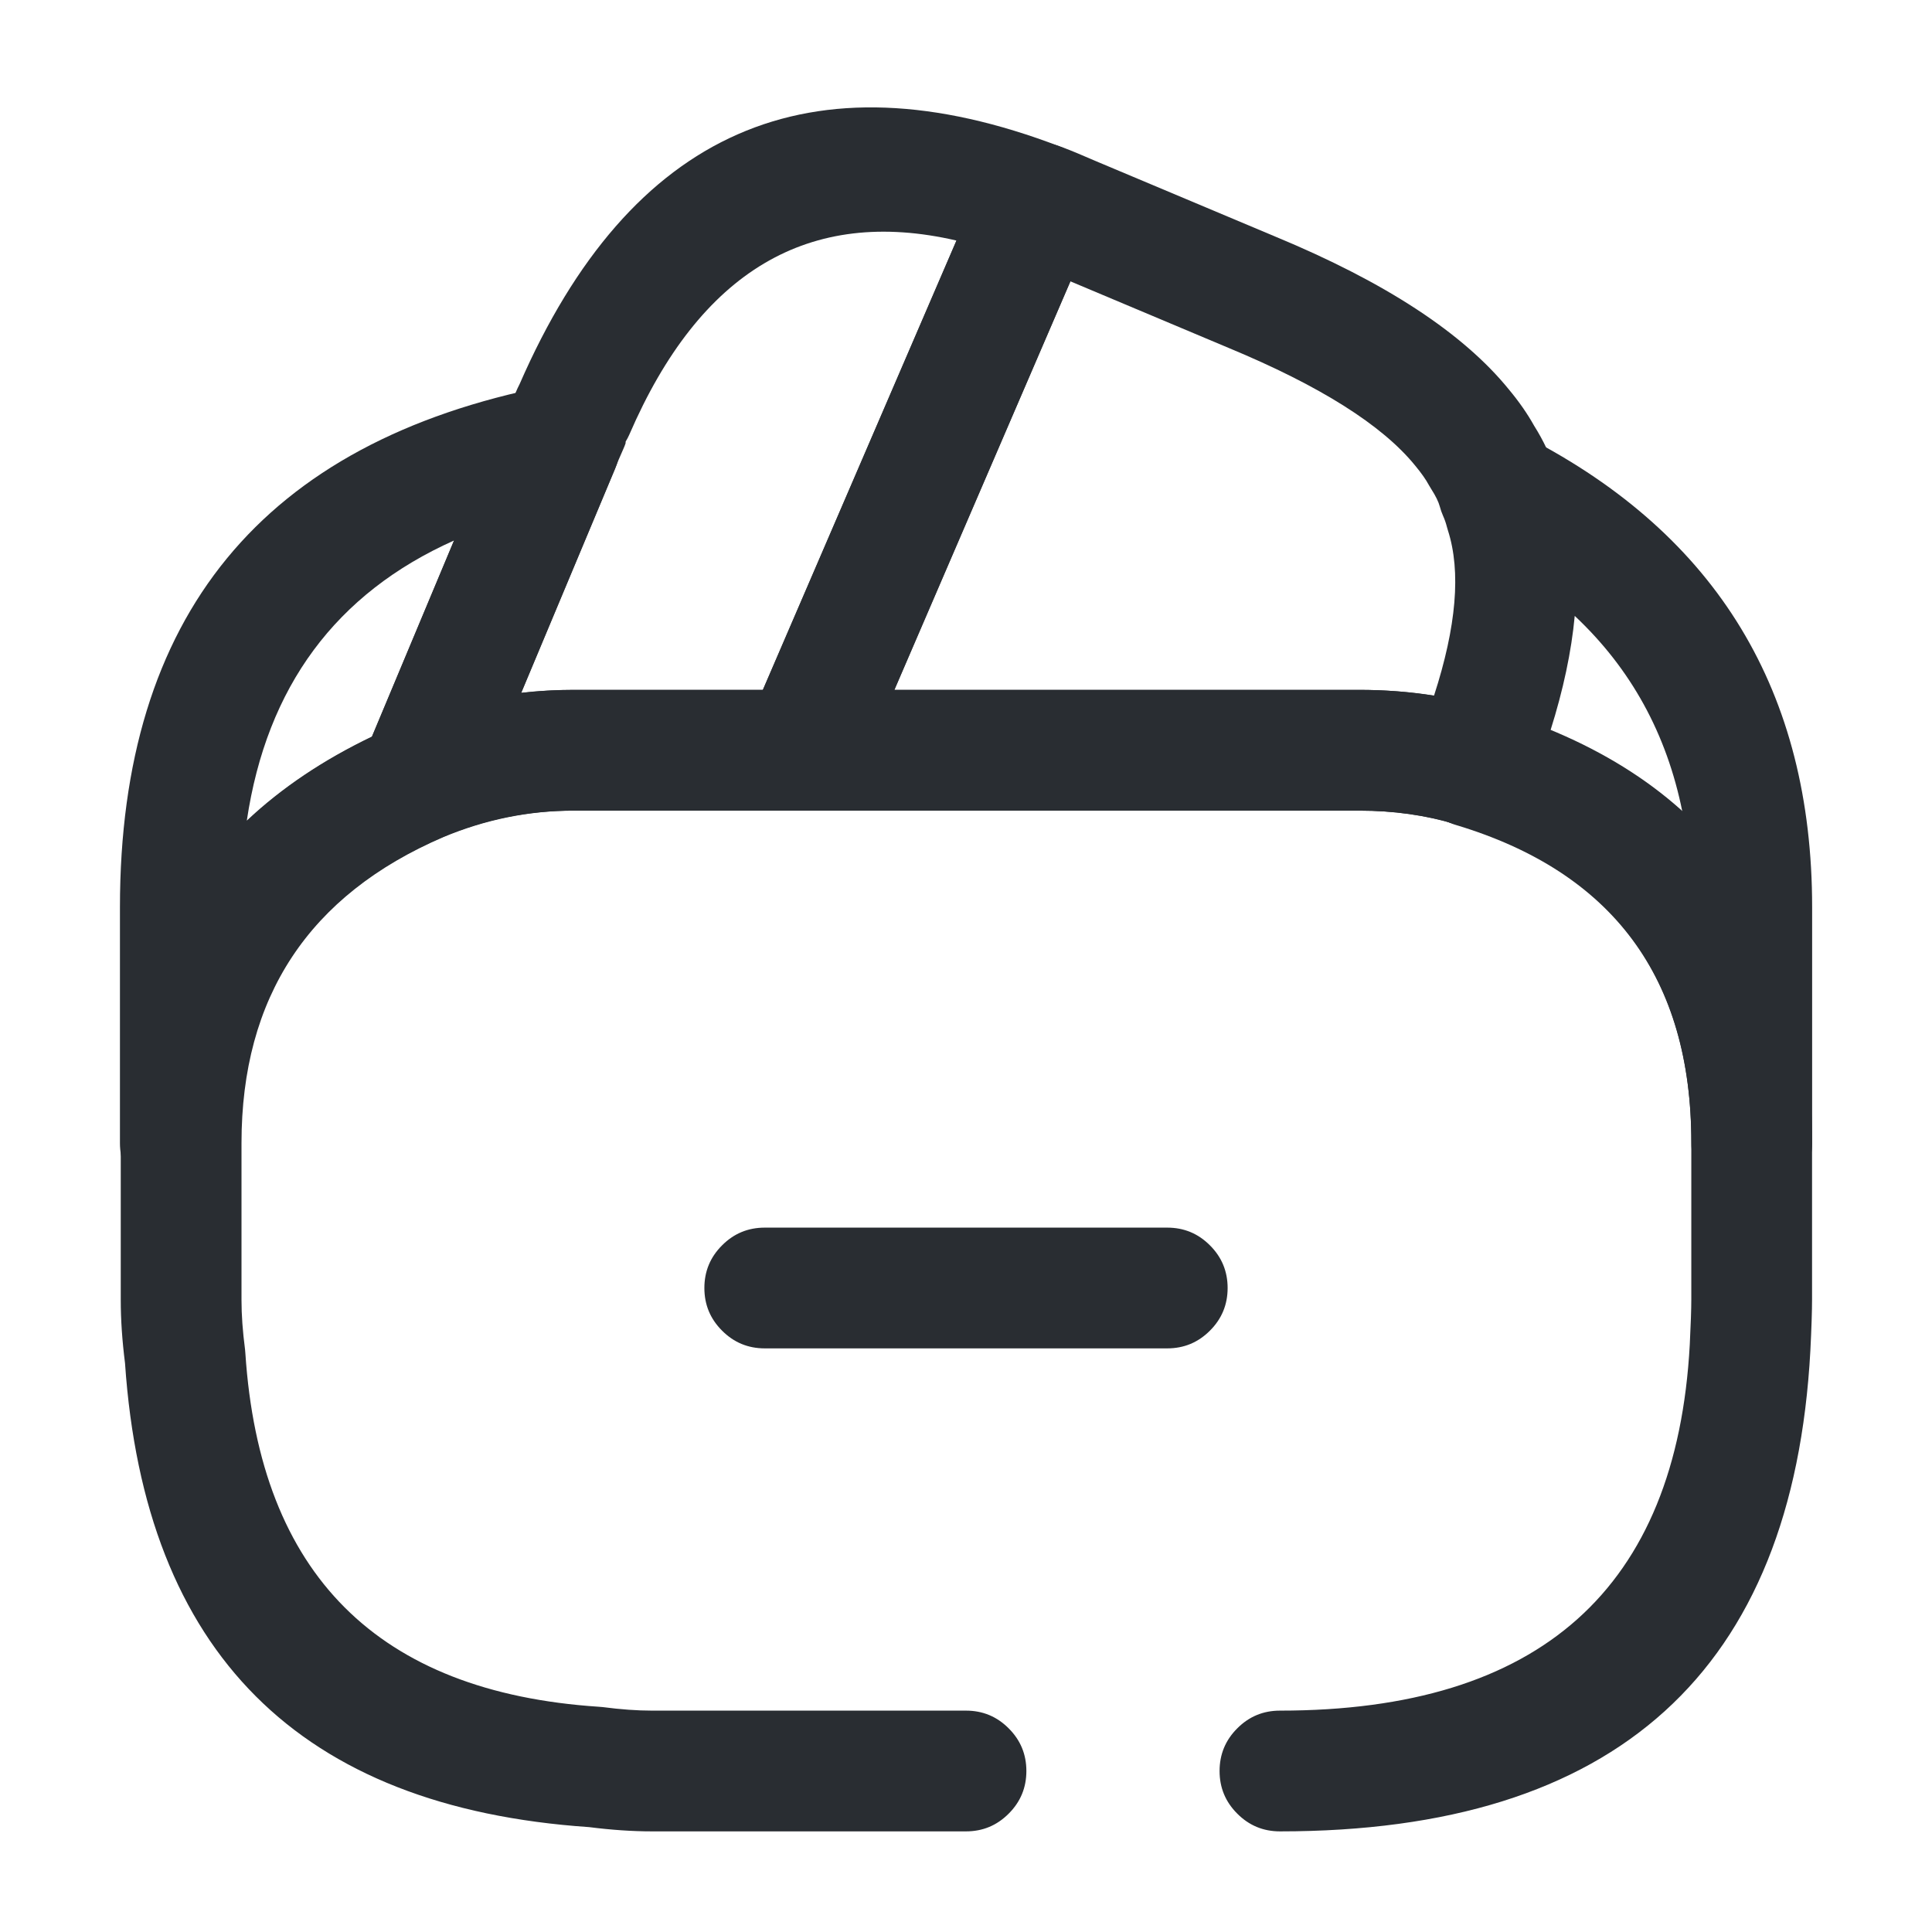 <svg xmlns="http://www.w3.org/2000/svg" width="24" height="24" viewBox="0 0 24 24">
  <defs/>
  <path fill="#292D32" d="M14.5,16.75 L9.5,16.75 Q9.189,16.75 8.97,16.53 Q8.75,16.311 8.75,16 Q8.75,15.689 8.97,15.47 Q9.189,15.25 9.5,15.25 L14.5,15.25 Q14.811,15.25 15.03,15.47 Q15.25,15.689 15.25,16 Q15.25,16.311 15.03,16.53 Q14.811,16.75 14.5,16.75 Z"/>
  <path fill="#292D32" d="M13.589,2.816 L13.559,2.886 L10.658,9.617 Q10.463,10.07 9.969,10.07 L7.119,10.07 Q6.272,10.07 5.492,10.401 Q5.206,10.522 4.918,10.405 Q4.63,10.289 4.509,10.003 Q4.385,9.712 4.507,9.42 L6.257,5.24 L6.293,5.152 Q6.297,5.14 6.302,5.129 L6.36,4.998 Q6.405,4.867 6.454,4.773 Q8.517,0.041 13.167,1.82 Q13.457,1.931 13.584,2.214 Q13.711,2.498 13.6,2.788 Q13.594,2.802 13.589,2.816 Z M11.881,2.988 Q9.135,2.352 7.818,5.398 Q7.798,5.443 7.772,5.486 L7.771,5.507 Q7.76,5.54 7.746,5.571 L7.681,5.72 L7.641,5.82 L6.474,8.606 Q6.793,8.57 7.119,8.57 L9.476,8.57 L11.881,2.988 Z"/>
  <path fill="#292D32" d="M18.068,10.236 Q17.534,10.07 16.881,10.07 L9.971,10.07 Q9.66,10.07 9.44,9.85 Q9.221,9.631 9.221,9.32 Q9.221,9.165 9.282,9.023 L12.182,2.293 L12.211,2.225 Q12.327,1.956 12.593,1.836 Q12.86,1.716 13.138,1.809 Q13.264,1.851 13.476,1.943 Q13.574,1.986 13.619,2.004 L15.842,2.939 Q17.891,3.788 18.743,4.837 Q18.933,5.065 19.057,5.288 Q19.235,5.571 19.319,5.848 Q19.381,5.998 19.422,6.153 Q19.874,7.599 18.986,9.8 Q18.877,10.072 18.612,10.198 Q18.348,10.323 18.068,10.236 Z M17.814,8.641 Q18.232,7.354 17.987,6.59 Q17.979,6.566 17.973,6.542 Q17.956,6.474 17.925,6.405 Q17.901,6.35 17.886,6.293 Q17.862,6.204 17.78,6.076 Q17.764,6.051 17.75,6.026 Q17.695,5.923 17.579,5.783 Q16.966,5.029 15.26,4.321 L13.297,3.495 L11.111,8.57 L16.881,8.57 Q17.367,8.57 17.814,8.641 Z"/>
  <path fill="#292D32" d="M12,22.75 L8.1,22.75 Q7.735,22.75 7.317,22.697 Q1.921,22.329 1.553,16.933 Q1.5,16.515 1.5,16.15 L1.5,14.2 Q1.5,10.493 4.913,9.021 Q5.996,8.57 7.13,8.57 L16.89,8.57 Q17.732,8.57 18.513,8.801 Q22.51,10 22.51,14.19 L22.51,16.14 Q22.51,16.359 22.489,16.778 Q22.165,22.75 15.9,22.75 Q15.589,22.75 15.37,22.53 Q15.15,22.311 15.15,22 Q15.15,21.689 15.37,21.47 Q15.589,21.25 15.9,21.25 Q20.744,21.25 20.991,16.703 Q21.01,16.321 21.01,16.14 L21.01,14.19 Q21.01,11.116 18.087,10.239 Q17.515,10.07 16.89,10.07 L7.13,10.07 Q6.296,10.07 5.507,10.399 Q3,11.479 3,14.2 L3,16.15 Q3,16.428 3.044,16.763 Q3.047,16.787 3.048,16.811 Q3.32,20.93 7.439,21.202 Q7.463,21.203 7.487,21.206 Q7.822,21.25 8.1,21.25 L12,21.25 Q12.311,21.25 12.53,21.47 Q12.75,21.689 12.75,22 Q12.75,22.311 12.53,22.53 Q12.311,22.75 12,22.75 Z"/>
  <path fill="#292D32" d="M7.642,5.82 L5.892,10 Q5.775,10.279 5.497,10.399 Q2.99,11.479 2.99,14.2 Q2.99,14.511 2.771,14.73 Q2.551,14.95 2.24,14.95 Q1.93,14.95 1.71,14.73 Q1.49,14.511 1.49,14.2 L1.49,11.27 Q1.49,5.841 6.805,4.794 Q7.11,4.734 7.368,4.907 Q7.626,5.08 7.686,5.385 Q7.73,5.609 7.642,5.82 Z M3.066,10.194 Q3.712,9.585 4.622,9.149 L5.641,6.714 Q3.438,7.699 3.066,10.194 Z"/>
  <path fill="#292D32" d="M22.511,11.27 L22.511,14.2 Q22.511,14.511 22.291,14.73 Q22.071,14.95 21.761,14.95 Q21.45,14.95 21.23,14.73 Q21.011,14.511 21.011,14.2 Q21.011,11.126 18.085,10.248 Q17.788,10.159 17.64,9.886 Q17.493,9.612 17.582,9.315 Q17.592,9.283 17.604,9.252 Q18.287,7.544 18.001,6.572 Q17.994,6.547 17.989,6.523 Q17.977,6.469 17.96,6.436 Q17.821,6.158 17.919,5.863 Q18.018,5.568 18.295,5.429 Q18.636,5.259 18.975,5.434 Q22.511,7.259 22.511,11.27 Z M19.562,7.651 Q19.5,8.315 19.26,9.075 Q20.222,9.473 20.899,10.084 Q20.608,8.633 19.562,7.651 Z"/>
</svg>

